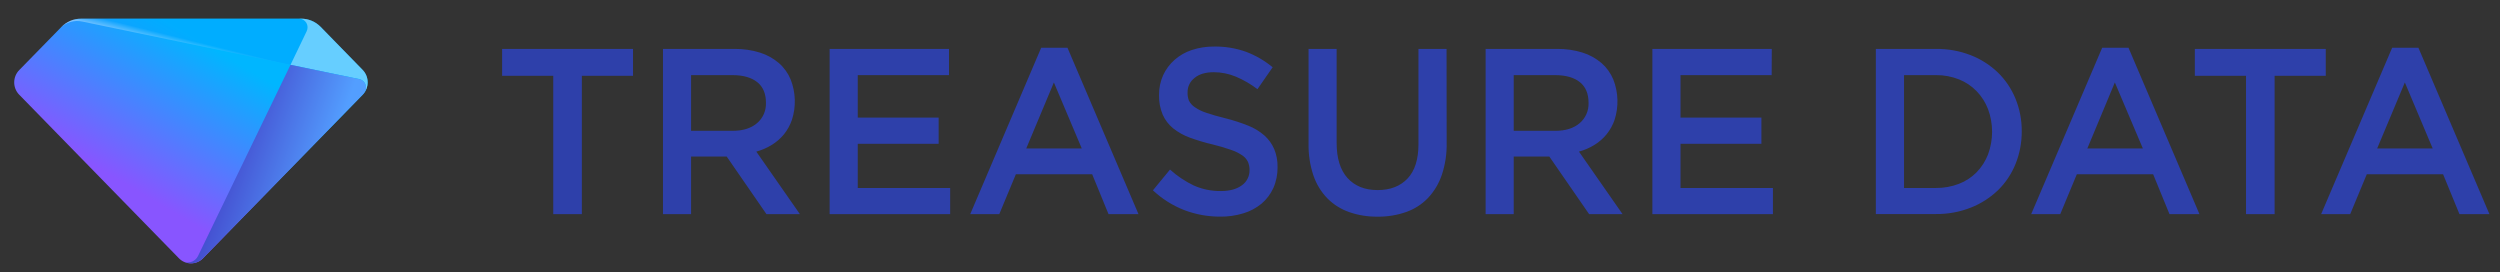 <svg width="101" height="11" viewBox="0 0 101 11" fill="none" xmlns="http://www.w3.org/2000/svg">
<rect x="0" y="0" width="101" height="11" fill="#333333" stroke="none"/>
<g clip-path="url(#clip0)">
<path d="M8.204 10.43L14.651 3.827C14.781 3.694 14.854 3.514 14.854 3.326C14.854 3.138 14.781 2.958 14.651 2.825L12.958 1.09C12.749 0.876 12.466 0.755 12.17 0.755H3.268C2.972 0.755 2.688 0.876 2.479 1.09L0.78 2.828C0.65 2.958 0.576 3.136 0.574 3.322C0.572 3.508 0.643 3.687 0.77 3.82L0.78 3.83L7.227 10.433C7.356 10.566 7.532 10.641 7.716 10.641C7.9 10.641 8.076 10.566 8.205 10.433L8.204 10.43Z" fill="url(#paint0_linear)"/>
<path opacity="0.4" d="M2.427 1.143C2.66 0.903 2.995 0.8 3.318 0.869L14.514 3.194C14.699 3.233 14.819 3.418 14.781 3.607C14.777 3.631 14.769 3.654 14.76 3.677C14.917 3.401 14.873 3.05 14.651 2.825L12.958 1.09C12.749 0.876 12.466 0.755 12.17 0.755H3.267C2.972 0.755 2.688 0.876 2.479 1.09L2.427 1.143Z" fill="url(#paint1_linear)"/>
<path opacity="0.4" d="M12.389 1.263L11.737 2.619L14.515 3.194C14.7 3.233 14.819 3.418 14.782 3.607C14.777 3.631 14.77 3.654 14.76 3.677C14.918 3.401 14.873 3.05 14.652 2.825L12.958 1.09C12.749 0.876 12.466 0.755 12.171 0.755H12.085C12.203 0.755 12.313 0.818 12.376 0.921C12.438 1.025 12.443 1.154 12.389 1.262V1.263Z" fill="url(#paint2_linear)"/>
<path d="M14.76 3.681C14.835 3.503 14.755 3.297 14.582 3.22C14.56 3.21 14.538 3.203 14.514 3.198L11.737 2.619L8 10.342C7.9 10.548 7.668 10.65 7.453 10.582C7.711 10.691 8.007 10.631 8.204 10.43L14.652 3.827C14.694 3.784 14.731 3.735 14.76 3.681Z" fill="url(#paint3_linear)"/>
<path d="M54 1.976V5.772C54 6.395 54.147 6.869 54.44 7.193C54.734 7.517 55.139 7.679 55.657 7.679C56.169 7.679 56.571 7.523 56.865 7.212C57.16 6.901 57.306 6.436 57.306 5.819V1.976H58.441L58.445 5.762C58.455 6.205 58.389 6.646 58.25 7.065C58.131 7.416 57.939 7.737 57.686 8.004C57.439 8.259 57.138 8.451 56.806 8.566C56.432 8.696 56.04 8.759 55.646 8.753C55.257 8.758 54.869 8.695 54.501 8.566C54.17 8.451 53.869 8.26 53.62 8.008C53.37 7.748 53.179 7.434 53.062 7.089C52.925 6.679 52.858 6.248 52.866 5.815V1.976H54ZM50.339 2.092C50.728 2.239 51.092 2.45 51.415 2.717L50.801 3.603C50.529 3.396 50.234 3.225 49.92 3.093C49.64 2.978 49.342 2.918 49.04 2.917C48.704 2.917 48.443 2.994 48.257 3.151C48.082 3.284 47.978 3.494 47.978 3.718C47.972 3.836 47.99 3.955 48.032 4.065C48.088 4.174 48.17 4.265 48.271 4.332C48.418 4.431 48.578 4.508 48.746 4.561C48.949 4.631 49.205 4.704 49.517 4.781C49.826 4.859 50.13 4.958 50.427 5.076C50.667 5.17 50.89 5.306 51.086 5.477C51.253 5.626 51.387 5.812 51.477 6.02C51.572 6.25 51.618 6.499 51.613 6.749C51.618 7.042 51.56 7.332 51.442 7.599C51.331 7.842 51.169 8.057 50.966 8.228C50.749 8.406 50.5 8.539 50.233 8.618C49.928 8.711 49.612 8.756 49.294 8.752C48.801 8.753 48.312 8.665 47.85 8.49C47.38 8.309 46.949 8.036 46.578 7.689L47.268 6.85C47.556 7.111 47.879 7.327 48.227 7.493C48.573 7.647 48.948 7.724 49.325 7.718C49.68 7.718 49.961 7.641 50.169 7.488C50.369 7.35 50.487 7.117 50.481 6.869C50.483 6.758 50.462 6.647 50.42 6.545C50.37 6.438 50.292 6.348 50.195 6.282C50.056 6.187 49.906 6.112 49.747 6.059C49.504 5.973 49.256 5.9 49.005 5.839C48.691 5.766 48.38 5.674 48.076 5.563C47.829 5.475 47.597 5.346 47.391 5.181C47.211 5.033 47.067 4.844 46.971 4.628C46.868 4.378 46.818 4.108 46.826 3.837C46.822 3.56 46.879 3.286 46.992 3.035C47.101 2.8 47.257 2.59 47.45 2.42C47.654 2.24 47.892 2.104 48.15 2.02C48.438 1.925 48.74 1.878 49.043 1.881C49.483 1.873 49.922 1.944 50.339 2.092ZM25.574 1.976V3.063H23.507V8.651H22.351V3.063H20.285V1.976H25.574ZM29.69 1.976C30.032 1.973 30.373 2.023 30.7 2.125C30.979 2.211 31.239 2.354 31.463 2.545C31.672 2.726 31.836 2.954 31.943 3.212C32.147 3.732 32.166 4.31 31.994 4.843C31.921 5.054 31.813 5.25 31.674 5.424C31.535 5.593 31.369 5.738 31.184 5.852C30.988 5.973 30.776 6.065 30.555 6.125L32.316 8.651H30.965L29.359 6.325H27.92V8.651H26.784V1.976H29.69ZM38.34 1.976V3.035H34.653V4.751H37.921V5.81H34.653V7.594H38.387V8.651H33.517V1.976H38.34ZM43.126 1.929L45.995 8.651H44.784L44.124 7.04H41.041L40.371 8.651H39.197L42.064 1.929H43.126ZM62.924 1.976C63.266 1.973 63.607 2.023 63.935 2.125C64.214 2.211 64.473 2.354 64.698 2.545C64.906 2.726 65.071 2.954 65.178 3.212C65.382 3.732 65.4 4.31 65.229 4.843C65.156 5.054 65.047 5.25 64.908 5.424C64.769 5.593 64.604 5.738 64.419 5.852C64.223 5.973 64.011 6.065 63.79 6.125L65.551 8.651H64.2L62.593 6.325H61.154V8.651H60.019V1.976H62.924ZM71.58 1.976L71.575 3.035H67.892V4.751H71.161V5.81H67.892V7.594H71.626V8.651H66.756V1.976H71.58ZM85.991 1.929L88.858 8.651H87.647L86.987 7.04H83.904L83.234 8.651H82.06L84.928 1.929H85.991ZM93.961 1.976V3.063H91.894V8.651H90.739V3.063H88.671V1.976H93.961ZM97.704 1.929L100.573 8.651H99.362L98.701 7.04H95.618L94.948 8.651H93.774L96.643 1.929H97.704ZM78.214 1.976C78.693 1.971 79.168 2.056 79.616 2.229C80.024 2.387 80.397 2.625 80.715 2.93C81.022 3.228 81.264 3.589 81.427 3.989C81.597 4.406 81.682 4.853 81.678 5.304C81.681 5.758 81.596 6.207 81.427 6.626C81.265 7.027 81.022 7.39 80.715 7.689C80.396 7.993 80.023 8.231 79.616 8.39C79.169 8.565 78.693 8.652 78.214 8.647H75.784V1.976H78.214ZM78.211 3.035H76.923V7.594H78.211C78.53 7.598 78.847 7.54 79.145 7.425C79.412 7.323 79.656 7.163 79.859 6.956C80.058 6.751 80.213 6.507 80.317 6.238C80.535 5.649 80.535 4.998 80.317 4.409C80.213 4.139 80.057 3.893 79.859 3.687C79.656 3.477 79.413 3.314 79.145 3.208C78.847 3.089 78.53 3.031 78.211 3.035ZM42.577 3.331L41.46 5.999H43.704L42.577 3.331ZM85.44 3.331L84.328 5.999H86.572L85.44 3.331ZM97.156 3.331L96.037 5.999H98.281L97.156 3.331ZM29.593 3.035H27.92V5.285H29.602C30.012 5.285 30.339 5.183 30.58 4.979C30.821 4.778 30.956 4.473 30.944 4.155C30.946 3.785 30.828 3.506 30.592 3.318C30.355 3.13 30.022 3.035 29.593 3.035ZM62.827 3.035H61.154V5.285H62.836C63.247 5.285 63.573 5.183 63.814 4.979C64.055 4.778 64.19 4.473 64.178 4.155C64.178 3.785 64.061 3.506 63.826 3.318C63.589 3.13 63.256 3.035 62.827 3.035Z" fill="#2E40AA"/>
</g>
<defs>
<linearGradient id="paint0_linear" x1="4.577" y1="7.159" x2="7.9" y2="1.535" gradientUnits="userSpaceOnUse">
<stop stop-color="#8855FF"/>
<stop offset="1" stop-color="#00B6FF"/>
</linearGradient>
<linearGradient id="paint1_linear" x1="8.541" y1="2.241" x2="8.649" y2="1.804" gradientUnits="userSpaceOnUse">
<stop offset="0.07" stop-color="white"/>
<stop offset="0.89" stop-color="#009FFF"/>
</linearGradient>
<linearGradient id="paint2_linear" x1="12.341" y1="7.257" x2="15.605" y2="9.983" gradientUnits="userSpaceOnUse">
<stop offset="0.07" stop-color="white"/>
<stop offset="0.89" stop-color="#009FFF"/>
</linearGradient>
<linearGradient id="paint3_linear" x1="8.261" y1="5.782" x2="13.08" y2="7.412" gradientUnits="userSpaceOnUse">
<stop stop-color="#4036C1"/>
<stop offset="0.98" stop-color="#539EFF"/>
</linearGradient>
<clipPath id="clip0">
<rect width="100" height="10" fill="white" transform="translate(0.574 0.755)"/>
</clipPath>
</defs>
</svg>
